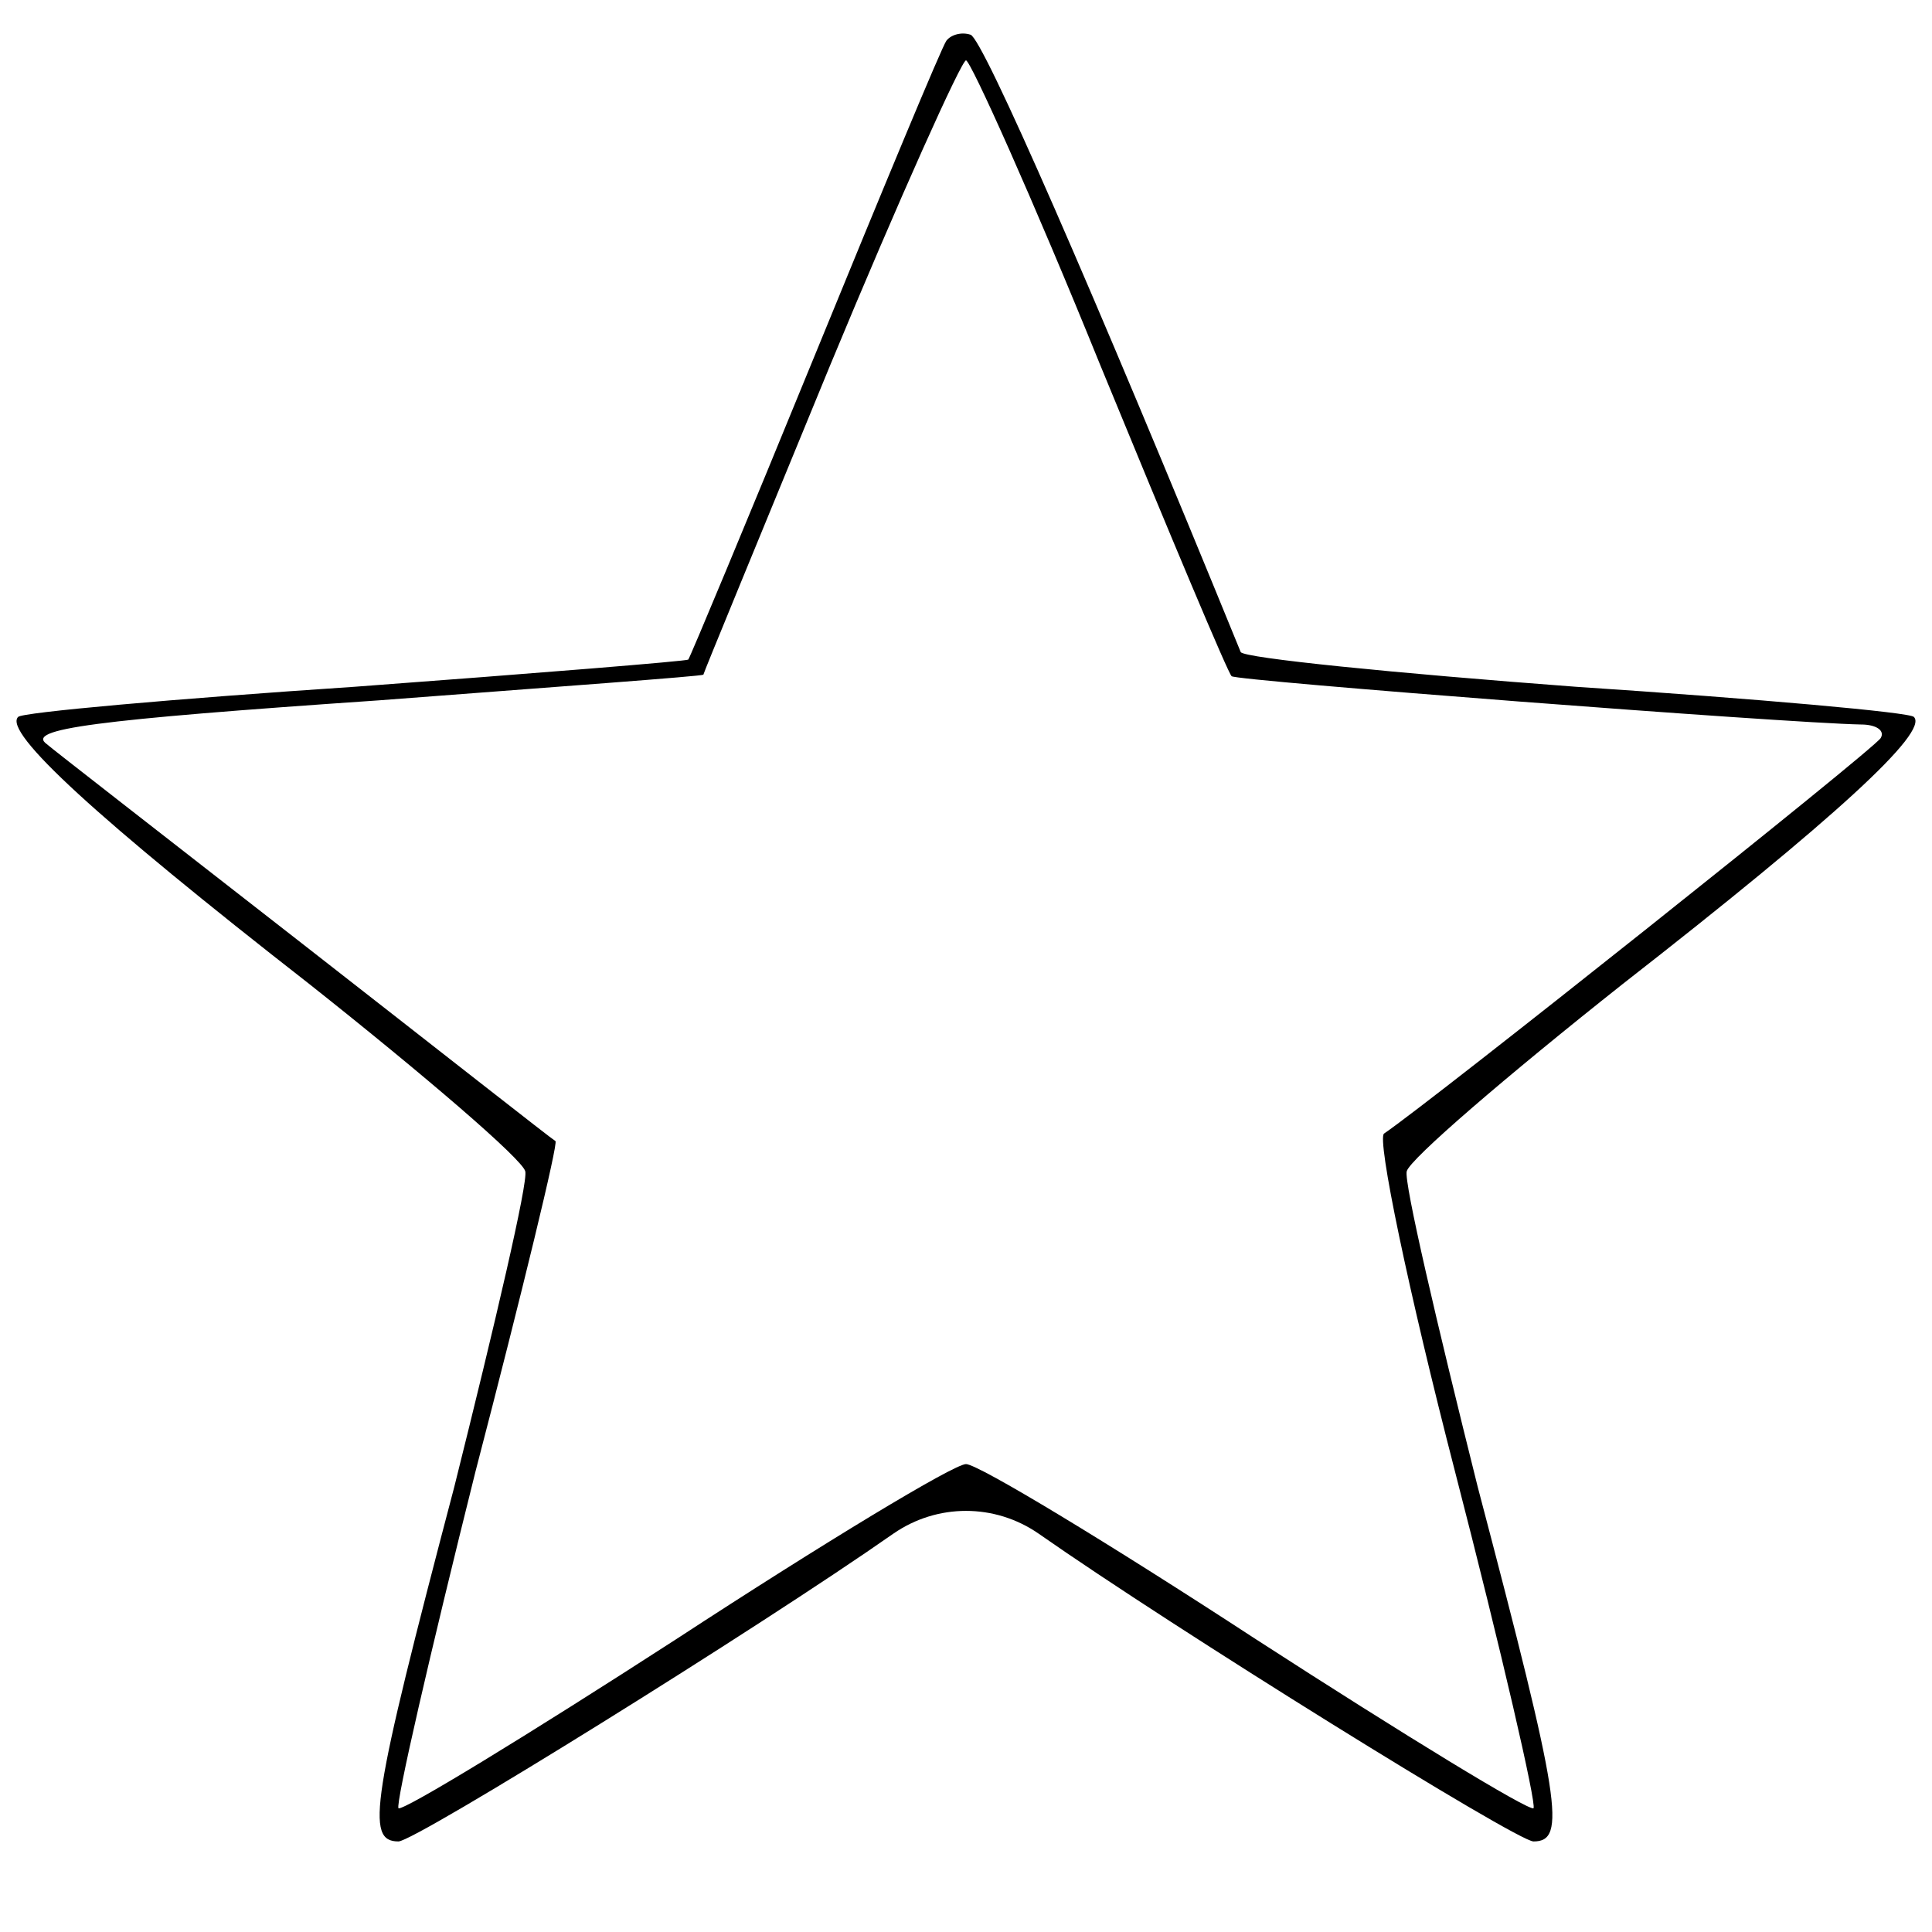 <?xml version="1.0" standalone="no"?>
<!DOCTYPE svg PUBLIC "-//W3C//DTD SVG 20010904//EN"
        "http://www.w3.org/TR/2001/REC-SVG-20010904/DTD/svg10.dtd">
<svg version="1.0" xmlns="http://www.w3.org/2000/svg"
     width="128pt" height="128pt" viewBox="0 0 128 128"
     preserveAspectRatio="xMidYMid meet">

    <g transform="translate(0,128) scale(0.1,-0.1)"
       fill="#000000" stroke="none">
        <path d="M627 1253 c-3 -4 -42 -98 -87 -208 -45 -110 -83 -201 -84 -202 -1 -1
-100 -9 -221 -18 -120 -8 -221 -17 -223 -20 -10 -10 52 -67 193 -177 77 -61
141 -116 143 -124 2 -7 -20 -101 -47 -209 -55 -209 -59 -235 -37 -235 11 0
238 141 328 204 29 20 67 20 96 0 90 -63 317 -204 328 -204 22 0 18 26 -37
235 -27 108 -49 202 -47 209 2 8 66 63 143 124 141 110 203 167 193 177 -2 3
-103 12 -224 20 -120 9 -220 19 -222 23 -98 240 -171 407 -179 409 -6 2 -13 0
-16 -4z m102 -215 c46 -112 85 -205 87 -206 2 -3 366 -31 417 -32 10 0 16 -4
13 -9 -5 -8 -298 -241 -329 -262 -5 -3 16 -104 47 -224 31 -120 54 -220 52
-223 -3 -2 -85 48 -184 112 -98 64 -184 116 -192 116 -8 0 -94 -52 -192 -116
-99 -64 -181 -114 -184 -112 -2 3 21 103 51 223 31 119 55 218 53 219 -2 1
-77 60 -168 131 -91 71 -167 130 -169 132 -14 10 30 16 220 29 118 9 214 16
215 17 0 1 38 93 84 205 46 111 87 202 90 202 3 0 44 -91 89 -202z"/>
    </g>
</svg>
